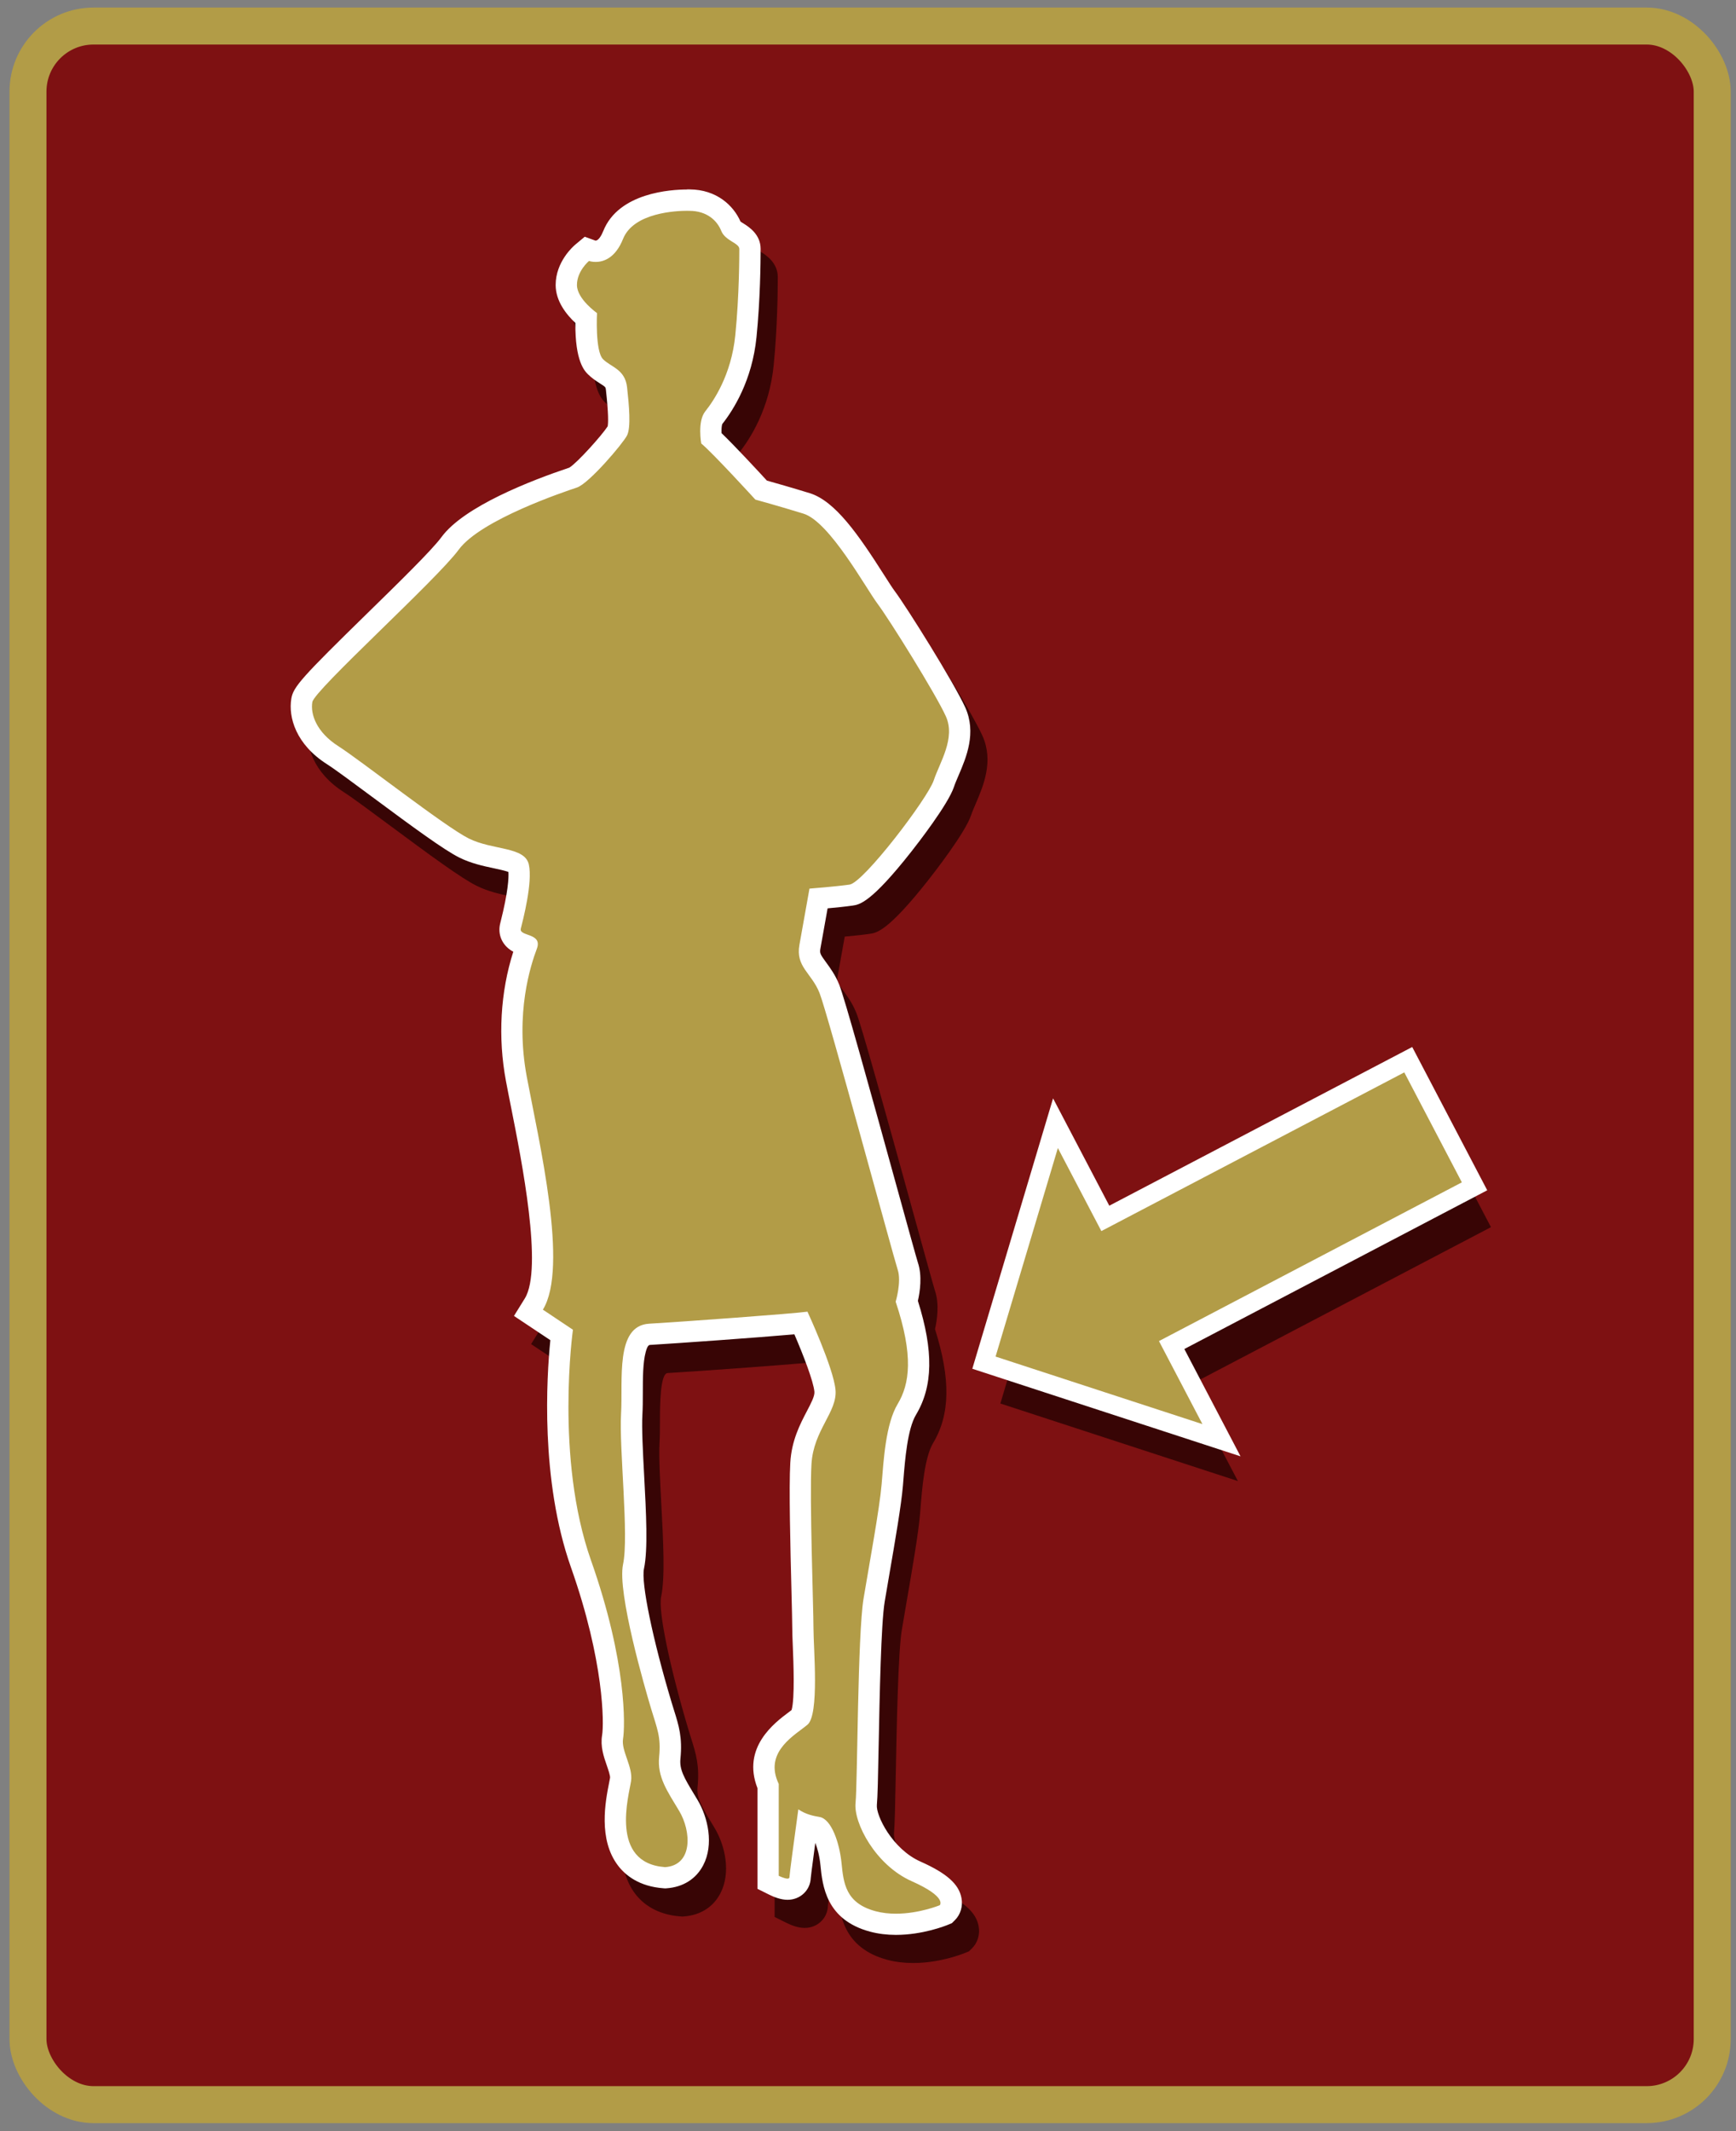 <?xml version="1.0" encoding="UTF-8"?>
<svg xmlns="http://www.w3.org/2000/svg" viewBox="0 0 467.23 573.4">
  
  <rect x="0" y="0" width="467.23" height="573.4" fill="#808080" stroke="none"/>
  
  <defs>
    <style>
      @keyframes shine {
        0% { opacity: .1; transform: translate(0, -1000px) }
        50% { opacity: .1; transform: translate(0, 1000px) }
        51% { opacity: 0; transform: translate(0, -1000px) }
        100% { opacity: 0; transform: translate(0, -1000px) }
      }
      #sheen-lines {
        transform: translate(0, -1000px);
        animation-name: shine;
        animation-duration: 4s;
        animation-iteration-count: infinite;
        animation-fill-mode: forwards;
        animation-delay: 1s;
        transform-origin: center;
        transform-box: fill-box;
      }
    </style>
      <clipPath id="clippath">
        <rect x="-38.46" y="67" width="545.28" height="439.3" rx="10.64" ry="10.64" transform="translate(520.83 52.47) rotate(90)" style="fill: none;"/>
      </clipPath>
  </defs>

  <g id="Layer_2" data-name="Layer 2">
    <rect x="7.53" y="7.01" width="453.3" height="559.28" rx="17.64" ry="17.64" style="fill: #7e1112; stroke: #b29c47; stroke-miterlimit: 10; stroke-width: 9.95px;"/>
  </g>
  <g id="Layer_1" data-name="Layer 1">
    <g>
      <path d="m252.34,508.49c-7.63-3.39-12.01-12.47-11.73-15.23.2-2.05.32-7.29.49-16.38.25-12.91.64-32.43,1.61-38.28.39-2.33.84-4.93,1.3-7.63,1.49-8.63,3.18-18.42,3.61-23.58l.13-1.6c.44-5.45,1.1-13.69,3.39-17.51,4.59-7.66,4.76-17.16.51-30.65.58-2.55,1.18-6.76.01-10.26-.35-1.07-2.94-10.45-5.68-20.37-7.63-27.67-14.07-50.86-15.48-54.4-1.06-2.65-2.45-4.54-3.56-6.06-1.63-2.22-1.74-2.5-1.52-3.74.6-3.31,1.37-7.62,1.93-10.79,2.22-.2,4.83-.47,6.72-.74,1.85-.26,4.94-.71,15.83-14.54,1.64-2.08,9.9-12.71,11.46-17.38.29-.88.76-1.97,1.25-3.11,2.07-4.84,4.9-11.46,1.77-18.34-2.99-6.57-15.74-26.97-18.98-31.28-.6-.8-1.69-2.51-2.84-4.31-6.88-10.79-13.14-19.89-20.02-22.01-4.92-1.51-9.27-2.75-11.52-3.38-2.57-2.8-8.6-9.3-12.21-12.78-.04-1.02.03-1.99.2-2.44,2.99-3.78,8.04-11.72,9.21-23.37,1-10,1.11-19.95,1.11-23.77s-3.07-5.86-4.55-6.78c-.27-.17-.65-.4-.87-.57-1.84-4.22-6.34-8.6-13.71-8.64-.13,0-.35,0-.66,0-4.25,0-18.42.81-22.56,11.16-.5,1.25-1.3,2.58-2.05,2.59l-3.23-1.7-2.24,2.77c-.54.45-5.3,4.6-5.3,10.88,0,4.37,2.92,7.98,5.31,10.2-.1,10.33,2.48,12.92,3.38,13.82,1.07,1.07,2.23,1.81,3.16,2.41,1.59,1.02,1.59,1.04,1.67,1.72.74,6.64.64,9.02.48,9.88-1.57,2.42-8.16,9.79-10.32,11.11-10.36,3.47-28.35,10.44-34.41,18.69-2.56,3.5-11.81,12.53-19.96,20.5-17.64,17.24-19.93,19.81-20.45,22.95-.84,5.05,1.24,12.33,9.59,17.65,2.13,1.35,7.01,4.98,12.18,8.81,11.12,8.25,19.31,14.25,23.41,16.3,3.16,1.58,6.42,2.28,9.3,2.89,1.24.27,3.01.64,3.95,1,.1,1.55-.06,5.3-2.13,13.51l-.09.36c-.31,1.23-.84,5.08,3.55,7.54-3.49,10.83-4.2,23.08-2,34.83.41,2.2.9,4.67,1.43,7.32,2.79,14.03,8.59,43.21,3.65,51.19l-2.92,4.71,4.61,3.07,5.18,3.45c-.99,9.83-2.75,37.61,5.55,61.13,8.97,25.43,8.9,42.1,8.38,45.17-.5,3.01.43,5.73,1.26,8.12.36,1.04.96,2.77.88,3.34-.05.32-.14.77-.25,1.31-.98,4.94-3.01,15.23,2.41,22.32,1.92,2.52,5.61,5.62,12.27,6.09l.41.03.41-.03c4.42-.32,7.91-2.52,9.83-6.21,2.89-5.55,1.3-12.82-1.54-17.57-.31-.52-.62-1.03-.92-1.53-2.69-4.42-3.97-6.67-3.68-9.52.57-5.74-.43-8.93-1.69-12.96-.21-.68-.44-1.4-.68-2.2-5.12-17.07-8.25-32.21-7.44-36,1.1-5.15.59-14.87.04-25.17-.33-6.23-.67-12.67-.47-16.16.11-1.93.12-3.95.12-6.08,0-3.8.02-12.69,2.05-12.81,6.87-.4,28.9-1.97,38.74-2.84,2.46,5.69,5.14,12.68,5.39,15.44.11,1.17-.88,3.05-2.02,5.23-1.84,3.51-4.12,7.88-4.47,13.87-.39,6.69.02,22.88.32,34.69.11,4.48.21,8.36.21,9.88,0,1.23.07,2.94.15,4.92.16,3.9.58,13.93-.33,17.06-.24.18-.49.37-.75.56-3.81,2.85-12.72,9.49-8.43,20.46v27.08l3.17,1.58c1.25.62,3.11,1.37,4.92,1.37,3.42,0,6.12-2.56,6.25-5.88.04-.41.24-2.14,1.22-9.45.55,1.4,1.13,3.48,1.38,5.99.55,5.51,1.47,14.74,13.4,17.92,2.14.57,4.47.86,6.92.86,7.2,0,13.33-2.44,14.01-2.72l1.06-.44.81-.81c1.52-1.52,2.18-3.74,1.76-5.96-.69-3.74-4-6.67-11.04-9.8Z" style="fill: #380505;"/>
      <g>
        <path d="m241.11,517.79c-2.2,0-4.28-.26-6.18-.76-10.01-2.67-10.75-10.05-11.29-15.43-.58-5.84-2.66-9.58-3.57-9.87-.94-.16-1.91-.35-2.9-.65-1.6,11.71-1.82,13.75-1.84,14.09-.04,1.82-1.48,3.19-3.39,3.19-1.31,0-2.84-.67-3.63-1.06l-1.58-.79v-25.87c-.05-.12-.1-.24-.15-.37-3.6-9,3.57-14.35,7.43-17.23.53-.39,1.01-.75,1.42-1.09,1.52-2.21.99-14.8.81-18.95-.08-1.95-.15-3.63-.15-4.8,0-1.56-.09-5.27-.21-9.96-.28-11.1-.71-27.88-.32-34.45.32-5.38,2.44-9.45,4.15-12.71,1.4-2.69,2.51-4.81,2.33-6.82-.35-3.9-4.22-13.22-6.45-18.23-8.01.77-32.37,2.53-40.7,3.02-4.38.26-4.73,6.65-4.74,15.66,0,2.1,0,4.08-.12,5.92-.22,3.66.12,9.89.46,16.48.51,9.65,1.04,19.63.02,24.41-1.07,5.01,2.99,22.41,7.5,37.42.24.81.48,1.55.69,2.24,1.26,4.02,2.09,6.67,1.57,11.82-.39,3.93,1.39,6.86,4.08,11.29.3.49.61,1,.92,1.52,2.36,3.93,3.82,10.23,1.46,14.77-1.44,2.77-4.1,4.43-7.49,4.67h-.2s-.2,0-.2,0c-4.49-.32-7.92-1.99-10.2-4.97-4.63-6.07-2.77-15.5-1.88-20.03.12-.61.22-1.11.27-1.46.18-1.25-.42-3-1-4.68-.75-2.17-1.52-4.42-1.14-6.71.66-3.96.51-21.03-8.51-46.59-8.67-24.58-6.08-54.02-5.22-61.6l-8.93-5.95,1.46-2.36c5.53-8.94.02-36.68-3.27-53.25-.53-2.65-1.01-5.1-1.42-7.29-2.29-12.19-1.3-24.92,2.76-35.88-.23-.1-.5-.19-.7-.26-2.98-1.07-4.21-2.75-3.64-5.01l.09-.35c2.55-10.12,2.38-14.12,2.05-15.6-.26-1.18-3.21-1.81-6.05-2.42-2.71-.58-5.78-1.24-8.62-2.66-4.19-2.1-14.17-9.5-22.98-16.04-5.21-3.87-10.13-7.52-12.35-8.93-7.17-4.57-8.99-10.62-8.3-14.76.37-2.22,3.31-5.42,19.63-21.37,8.23-8.05,17.57-17.17,20.27-20.86,5.64-7.68,23.24-14.42,33.24-17.75,2.33-.89,10.79-10.56,11.83-12.59.36-.74.61-3.31-.29-11.35-.22-1.99-1.07-2.61-2.97-3.82-.86-.55-1.83-1.17-2.68-2.02-2.37-2.37-2.65-8.68-2.52-13.07-2-1.66-5.34-5.02-5.34-8.92,0-4.98,3.83-8.31,4.27-8.68l1.27-1.05,1.54.56s0,0,0,0c0,0,.34.09.82.09,2.45,0,3.92-2.39,4.72-4.39,3.47-8.69,16.11-9.36,19.9-9.36.31,0,.52,0,.61,0,5.25.02,9.45,2.7,11.25,7.2.22.55,1.09,1.1,1.87,1.58,1.27.79,3.19,1.99,3.19,4.34,0,3.77-.11,13.62-1.09,23.49-1.11,11.06-5.93,18.54-8.71,22.01-.74.92-.83,3.48-.63,5.4,3.55,3.28,11.27,11.65,13.44,14.01,1.86.52,6.75,1.89,12.23,3.58,5.94,1.83,12.12,10.89,18.45,20.81,1.23,1.93,2.3,3.6,2.96,4.49,3.1,4.13,15.81,24.47,18.66,30.75,2.61,5.73.16,11.44-1.8,16.03-.51,1.2-1,2.33-1.33,3.33-1.17,3.5-7.46,12.03-10.99,16.51-10.18,12.93-12.85,13.31-13.99,13.47-2.52.36-6.35.71-8.76.92-.55,3.08-1.56,8.8-2.31,12.94-.46,2.55.42,3.76,2.02,5.94,1.07,1.46,2.29,3.12,3.21,5.43,1.36,3.4,7.77,26.51,15.38,54.09,2.88,10.45,5.37,19.48,5.72,20.53,1.07,3.21.21,7.55-.27,9.46,4.23,13.05,4.23,22.04,0,29.07-2.64,4.39-3.3,12.69-3.79,18.75l-.13,1.6c-.42,5.04-2.1,14.76-3.58,23.33-.47,2.71-.92,5.33-1.31,7.66-1.01,6.05-1.38,24.92-1.65,38.69-.16,7.89-.28,14.12-.48,16.15-.41,4.09,4.85,14.33,13.42,18.14,6,2.67,8.89,5.04,9.39,7.71.28,1.52-.32,2.76-.97,3.41l-.41.41-.53.22c-.25.1-6.15,2.5-12.91,2.5h0Z" style="fill: #b29c47;"/>
        <path d="m184.93,56.73c.36,0,.56,0,.56,0,4.86,0,7.55,2.7,8.63,5.4,1.08,2.7,4.86,3.24,4.86,4.86s0,12.41-1.08,23.2c-1.08,10.79-5.93,17.8-8.09,20.5-2.16,2.7-1.08,8.63-1.08,8.63,3.24,2.7,14.57,15.11,14.57,15.11,0,0,5.93,1.62,12.95,3.78,7.01,2.16,16.73,19.96,19.96,24.28,3.24,4.32,15.65,24.28,18.34,30.21,2.7,5.93-1.62,12.41-3.24,17.26-1.62,4.86-18.88,27.52-22.66,28.06-3.78.54-10.79,1.08-10.79,1.08,0,0-1.62,9.17-2.7,15.11-1.08,5.93,3.24,7.55,5.4,12.95,2.16,5.4,19.96,71.22,21.04,74.46,1.08,3.24-.54,8.63-.54,8.63,4.86,14.57,3.78,22.12.54,27.52-3.24,5.4-3.78,15.11-4.32,21.58-.54,6.47-3.24,21.04-4.86,30.75-1.62,9.71-1.62,49.64-2.16,55.03-.54,5.4,5.4,16.73,15.11,21.04,9.71,4.32,7.55,6.47,7.55,6.47,0,0-5.55,2.28-11.82,2.28-1.79,0-3.64-.19-5.44-.67-8.09-2.16-8.63-7.55-9.17-12.95-.54-5.4-2.7-11.87-5.93-12.41-1.63-.27-3.67-.68-5.7-2.05-1.05,7.63-2.39,17.58-2.39,18.24,0,.29-.21.4-.53.4-.83,0-2.35-.76-2.35-.76v-24.71c-.12-.27-.24-.54-.36-.83-3.24-8.09,4.86-12.41,8.09-15.11,3.24-2.7,1.62-20.5,1.62-25.9s-1.08-35.07-.54-44.24c.54-9.17,7.01-14.03,6.47-19.96-.54-5.93-7.55-21.04-7.55-21.04-3.78.54-33.45,2.7-42.62,3.24-9.17.54-7.01,15.11-7.55,24.28-.54,9.17,2.16,32.91.54,40.46-1.62,7.55,5.93,33.45,7.55,38.85,1.62,5.4,2.7,7.55,2.16,12.95-.54,5.4,2.16,9.17,5.4,14.57,3.24,5.4,3.78,14.57-3.78,15.11-15.11-1.08-9.71-19.42-9.17-23.2.54-3.78-2.7-8.09-2.16-11.33.54-3.24,1.08-20.5-8.63-48.02-9.71-27.52-4.86-62.05-4.86-62.05l-8.09-5.4c7.01-11.33-1.08-45.32-4.32-62.59-3.24-17.26,1.08-30.21,2.7-34.53,1.62-4.32-4.86-3.24-4.32-5.4.54-2.16,3.24-12.41,2.16-17.26-1.08-4.86-9.71-3.78-16.19-7.01-6.47-3.24-29.13-21.04-35.07-24.82-5.93-3.78-7.55-8.63-7.01-11.87.54-3.24,33.45-32.91,39.39-41s28.6-15.65,31.83-16.73c3.24-1.08,12.41-11.87,13.49-14.03s.54-8.09,0-12.95c-.54-4.86-4.32-5.4-6.47-7.55-2.16-2.16-1.62-12.41-1.62-12.41,0,0-5.4-3.78-5.4-7.55s3.24-6.47,3.24-6.47c0,0,.72.26,1.79.26,2.01,0,5.27-.92,7.38-6.2,2.86-7.14,14.53-7.56,17.24-7.56m0-5.73c-4.25,0-18.42.81-22.56,11.16-.5,1.25-1.31,2.59-2.06,2.59-.03,0-.05,0-.07,0l-2.86-1.04-2.53,2.11c-.54.45-5.3,4.6-5.3,10.88,0,4.37,2.92,7.98,5.31,10.2-.1,10.33,2.48,12.92,3.38,13.82,1.07,1.07,2.23,1.81,3.16,2.41,1.59,1.02,1.59,1.04,1.67,1.72.74,6.64.64,9.02.48,9.88-1.57,2.42-8.16,9.79-10.32,11.11-10.36,3.47-28.35,10.44-34.41,18.69-2.56,3.5-11.81,12.53-19.96,20.5-17.64,17.24-19.93,19.81-20.45,22.95-.84,5.05,1.24,12.33,9.59,17.65,2.13,1.35,7.01,4.98,12.18,8.81,11.12,8.25,19.31,14.25,23.41,16.3,3.16,1.58,6.42,2.28,9.3,2.89,1.24.27,3.01.64,3.95,1,.1,1.55-.06,5.3-2.13,13.51l-.09.36c-.68,2.72.35,5.43,2.68,7.07.28.2.57.37.85.52-3.47,10.82-4.18,23.05-1.98,34.78.41,2.21.91,4.69,1.43,7.32,2.79,14.03,8.59,43.21,3.65,51.19l-2.92,4.71,4.61,3.07,5.18,3.45c-.99,9.83-2.75,37.61,5.55,61.13,8.97,25.42,8.9,42.1,8.38,45.17-.5,3.01.43,5.73,1.26,8.12.36,1.04.96,2.77.88,3.34-.03.24-.14.79-.25,1.31-.98,4.94-3.01,15.23,2.41,22.32,1.92,2.52,5.61,5.62,12.27,6.09l.41.03.41-.03c4.42-.32,7.91-2.52,9.83-6.21,2.89-5.55,1.3-12.82-1.54-17.57-.31-.52-.62-1.03-.92-1.53-2.69-4.42-3.97-6.67-3.68-9.52.57-5.74-.43-8.93-1.69-12.96-.21-.68-.44-1.4-.68-2.2-5.12-17.07-8.25-32.21-7.44-36,1.1-5.15.59-14.88.04-25.17-.33-6.23-.67-12.67-.47-16.16.11-1.93.12-3.95.12-6.08,0-3.95.02-8.03.76-10.83.51-1.94.91-1.96,1.29-1.98,6.87-.4,28.9-1.97,38.74-2.84,2.46,5.69,5.14,12.68,5.39,15.44.11,1.17-.88,3.05-2.02,5.23-1.84,3.51-4.12,7.88-4.47,13.87-.39,6.69.02,22.88.32,34.69.11,4.48.21,8.36.21,9.88,0,1.23.07,2.94.15,4.92.16,3.9.58,13.93-.33,17.06-.23.18-.49.37-.75.57-3.81,2.85-12.72,9.49-8.43,20.46v27.08l3.17,1.58c1.25.62,3.11,1.37,4.92,1.37,3.42,0,6.12-2.56,6.25-5.88.04-.41.23-2.13,1.22-9.45.55,1.4,1.13,3.48,1.38,5.99.55,5.51,1.47,14.74,13.4,17.92,2.14.57,4.47.86,6.92.86,7.2,0,13.33-2.44,14.01-2.72l1.06-.44.81-.81c1.52-1.52,2.18-3.74,1.76-5.96-.69-3.74-4-6.67-11.04-9.8-7.63-3.39-12.01-12.47-11.73-15.23.2-2.05.32-7.29.49-16.38.25-12.91.64-32.43,1.61-38.28.39-2.33.84-4.93,1.3-7.63,1.49-8.63,3.18-18.42,3.61-23.58.04-.51.09-1.05.13-1.6.44-5.45,1.1-13.69,3.39-17.51,4.59-7.66,4.76-17.16.51-30.65.58-2.55,1.18-6.76.01-10.26-.35-1.07-2.94-10.45-5.68-20.37-7.63-27.67-14.07-50.86-15.48-54.4-1.06-2.65-2.45-4.54-3.56-6.06-1.63-2.22-1.74-2.5-1.52-3.74.6-3.29,1.37-7.61,1.93-10.79,2.22-.2,4.83-.47,6.72-.74,1.85-.26,4.94-.71,15.83-14.54,1.64-2.08,9.9-12.71,11.45-17.38.29-.88.76-1.97,1.25-3.11,2.07-4.84,4.9-11.46,1.77-18.34-2.99-6.57-15.74-26.97-18.98-31.28-.6-.8-1.69-2.51-2.84-4.31-6.88-10.79-13.14-19.89-20.02-22.01-4.92-1.51-9.27-2.75-11.52-3.38-2.57-2.8-8.6-9.3-12.21-12.78-.04-1.02.03-1.99.2-2.44,2.99-3.78,8.04-11.72,9.21-23.37,1-10,1.11-19.95,1.11-23.77s-3.07-5.86-4.55-6.78c-.27-.17-.65-.4-.87-.57-1.84-4.22-6.34-8.6-13.71-8.64-.13,0-.35,0-.66,0h0Z" style="fill: #fff;"/>
      </g>
    </g>
    <g>
      <polygon points="288.49 313.21 278.86 345.42 269.24 377.64 301.21 388.08 333.17 398.51 319.76 372.9 401.28 330.19 383.43 296.12 301.91 338.82 288.49 313.21" style="fill: #380505;"/>
      <polygon points="284.07 302.22 274.45 334.43 264.82 366.65 296.79 377.09 328.75 387.52 315.34 361.91 396.86 319.2 379.02 285.13 297.49 327.83 284.07 302.22" style="fill: #b29c47; stroke: #fff; stroke-miterlimit: 10; stroke-width: 5.06px;"/>
    </g>

    <g id="sheen">
      <g style="clip-path: url(#clippath);">
        <g id="sheen-lines" style="opacity: .1;">
          <polygon points="502.59 287.6 -41.22 476.89 -41.22 368.47 502.59 179.17 502.59 287.6" style="fill: #fff;"/>
          <polygon points="502.59 150.37 -41.22 339.67 -41.22 277.39 502.59 88.09 502.59 150.37" style="fill: #fff;"/>
        </g>
      </g>
    </g>

  </g>
</svg>